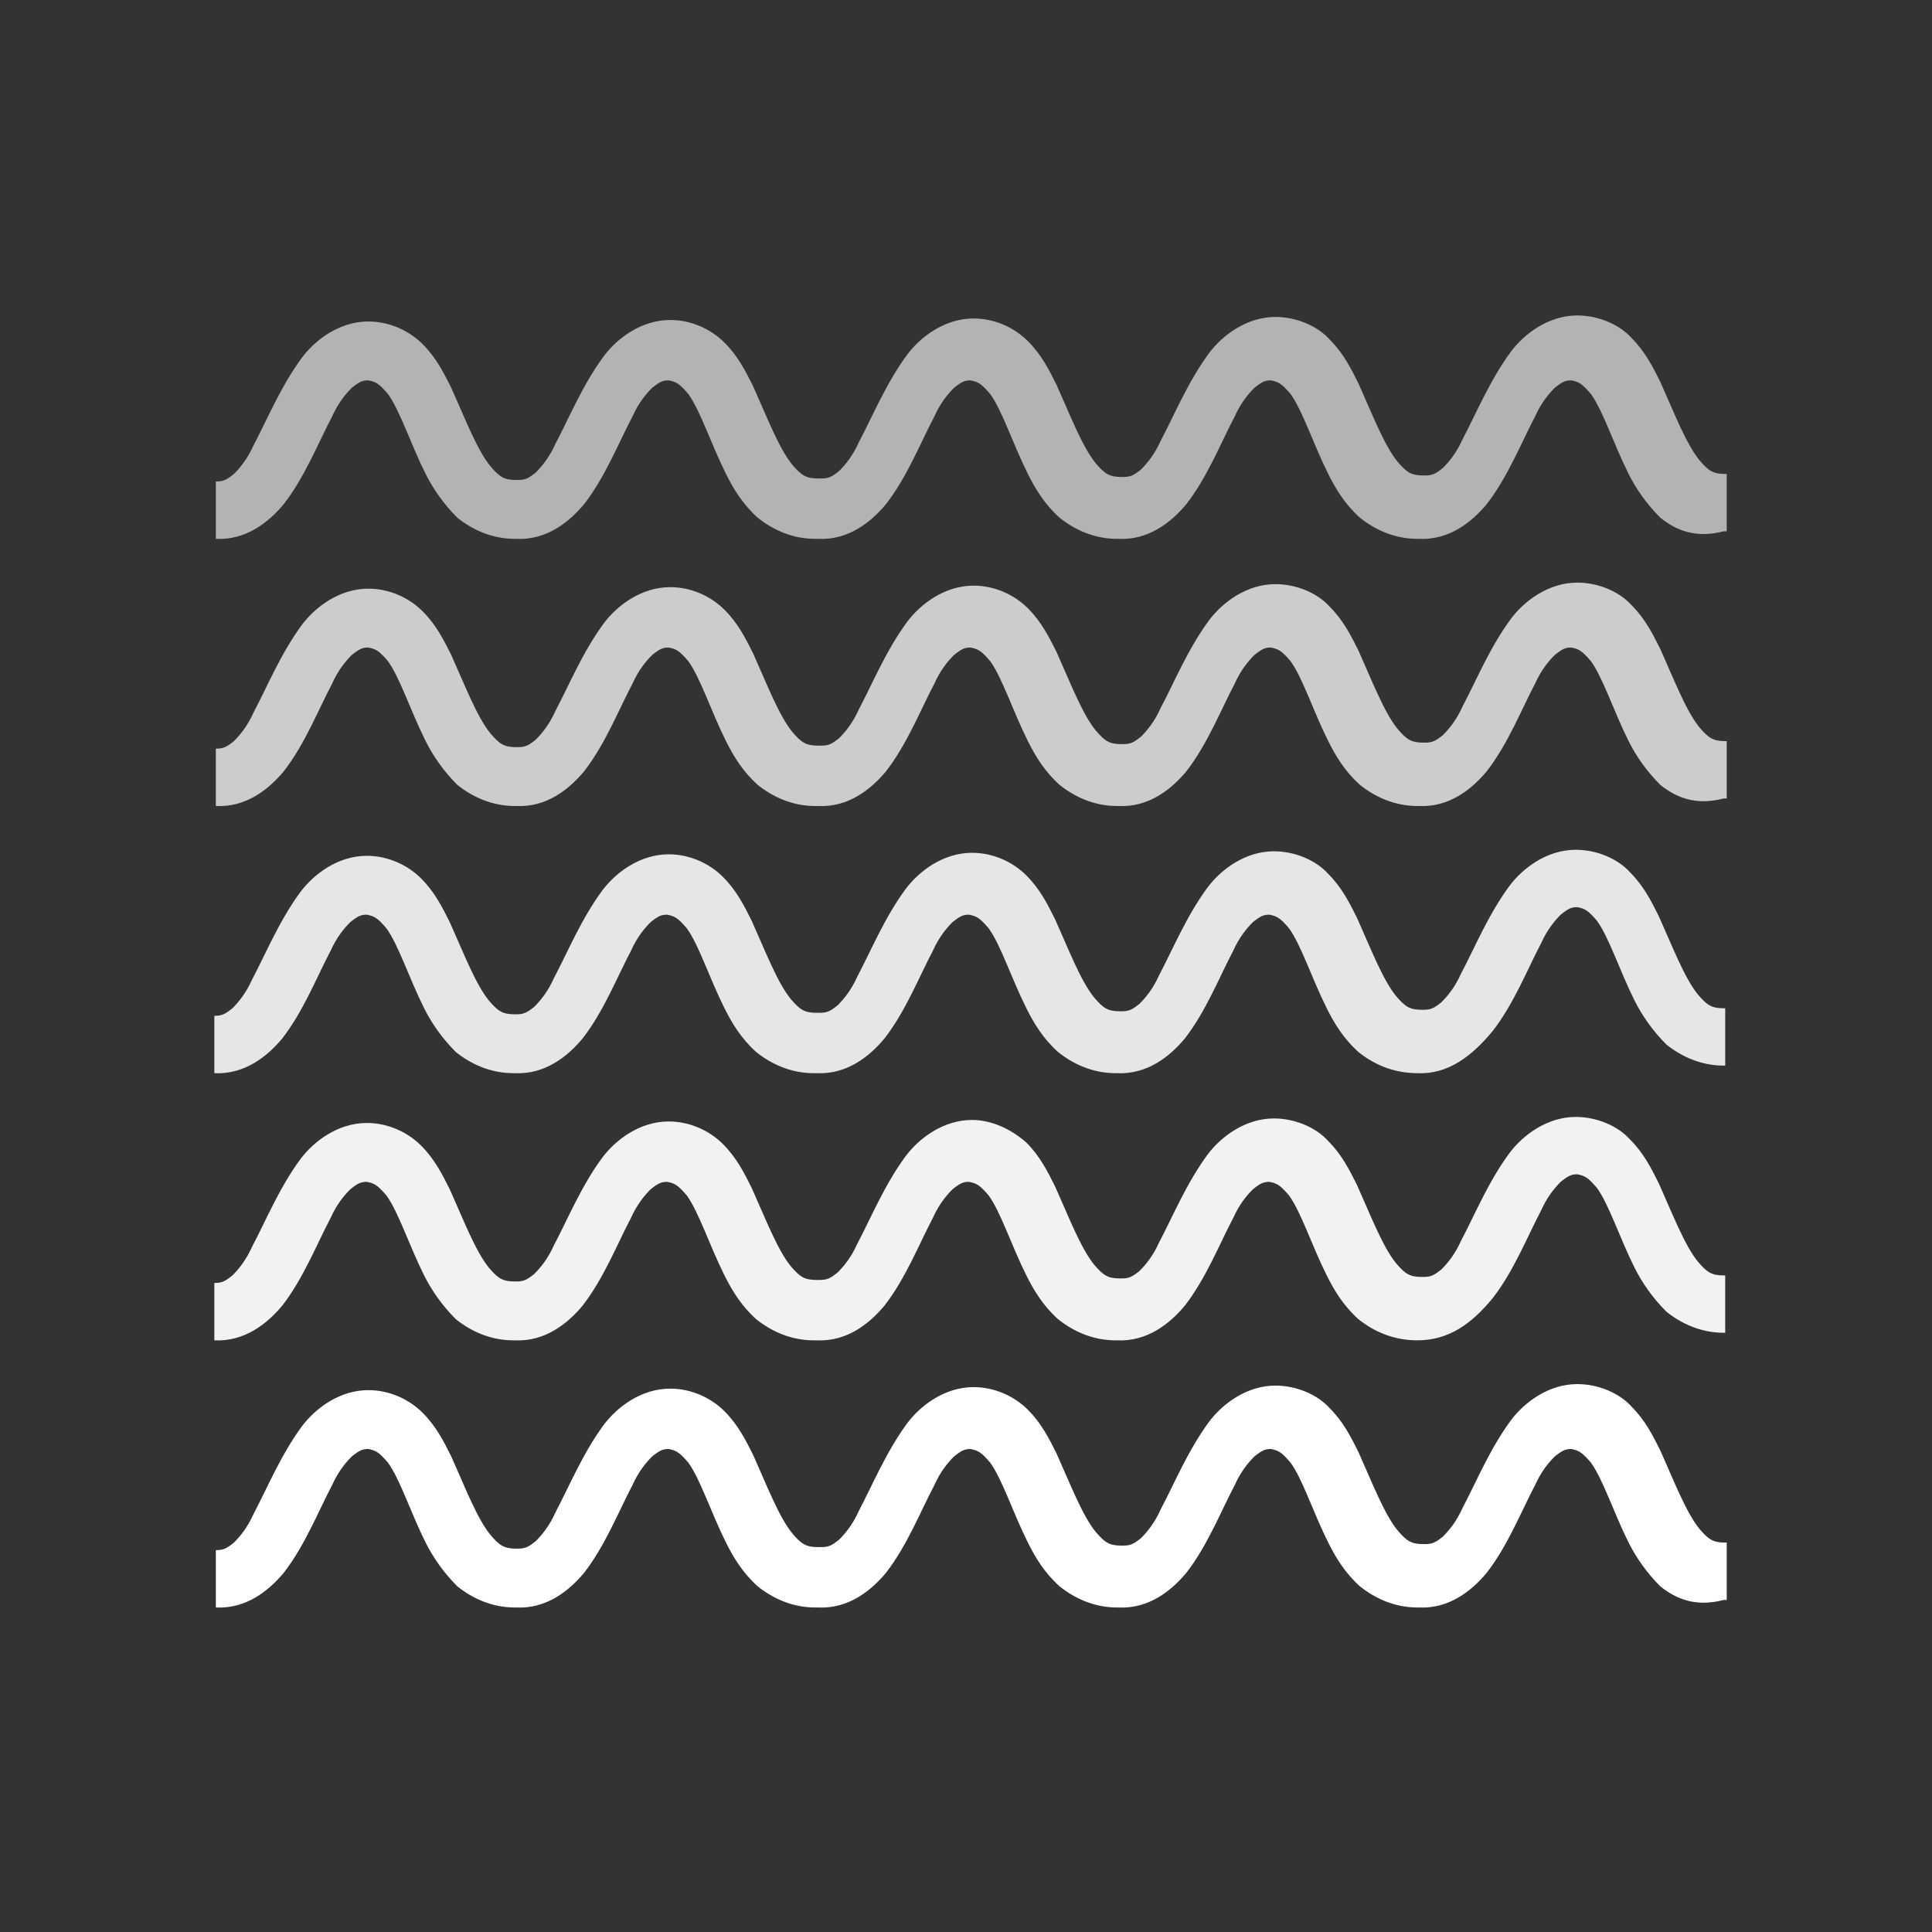<?xml version="1.0" encoding="utf-8"?>
<!-- Generator: Adobe Illustrator 19.0.0, SVG Export Plug-In . SVG Version: 6.00 Build 0)  -->
<svg version="1.1" id="Layer_1" xmlns="http://www.w3.org/2000/svg" xmlns:xlink="http://www.w3.org/1999/xlink" x="0px" y="0px"
	 viewBox="-185 187 128 128" style="enable-background:new -185 187 128 128;" xml:space="preserve">
<rect x="-185" y="187" width="128" height="128" fill="#333333" stroke="none"/>
<style type="text/css">
	.st0{display:none;fill:#999999;}
	.st1{fill:#FFFFFF;}
	.st2{fill:#F2F2F2;}
	.st3{fill:#E6E6E6;}
	.st4{fill:#CCCCCC;}
	.st5{fill:#B3B3B3;}
</style>
<g>
	<rect x="-185" y="187" class="st0" width="128" height="128"/>
	<g>
		<g>
			<path class="st1" d="M-170.9,293.5L-170.9,293.5L-170.9,293.5L-170.9,293.5z M-75,292.1c-0.9-0.9-1.6-1.9-2.1-2.9l0,0
				c-1-2-1.7-4.2-2.5-5.3l0,0c-0.6-0.7-0.8-0.8-1.3-0.9l0,0c-0.4,0-0.6,0.1-1.1,0.5l0,0c-0.4,0.4-0.9,1-1.3,1.9l0,0
				c-0.9,1.7-1.8,4-3.2,5.8l0,0c-1,1.2-2.5,2.4-4.5,2.3l0,0h-0.1c-1.5,0-2.8-0.6-3.8-1.4l0,0c-1-0.9-1.6-1.9-2.1-2.9l0,0
				c-1-2-1.7-4.2-2.5-5.3l0,0c-0.6-0.7-0.8-0.8-1.3-0.9l0,0c-0.4,0-0.6,0.1-1.1,0.5l0,0c-0.4,0.4-0.9,1-1.3,1.9l0,0
				c-0.9,1.7-1.8,4-3.2,5.8l0,0c-1,1.2-2.5,2.4-4.5,2.3l0,0h-0.1c-1.5,0-2.8-0.6-3.8-1.4l0,0c-1-0.9-1.6-1.9-2.1-2.9l0,0
				c-1-2-1.7-4.2-2.5-5.3l0,0c-0.6-0.7-0.8-0.8-1.3-0.9l0,0c-0.4,0-0.6,0.1-1.1,0.5l0,0c-0.4,0.4-0.9,1-1.3,1.9l0,0
				c-0.9,1.7-1.8,4-3.2,5.8l0,0c-1,1.2-2.5,2.4-4.5,2.3l0,0h-0.2c-1.5,0-2.8-0.6-3.8-1.4l0,0c-1-0.9-1.6-1.9-2.1-2.9l0,0
				c-1-2-1.7-4.2-2.5-5.3l0,0c-0.6-0.7-0.8-0.8-1.3-0.9l0,0c-0.4,0-0.6,0.1-1.1,0.5l0,0c-0.4,0.4-0.9,1-1.3,1.9l0,0
				c-0.9,1.7-1.8,4-3.2,5.8l0,0c-1,1.2-2.5,2.4-4.5,2.3l0,0h-0.1c-1.5,0-2.8-0.6-3.8-1.4l0,0c-0.9-0.9-1.6-1.9-2.1-2.9l0,0
				c-1-2-1.7-4.2-2.5-5.3l0,0c-0.6-0.7-0.8-0.8-1.3-0.9l0,0c-0.4,0-0.6,0.1-1.1,0.5l0,0c-0.4,0.4-0.9,1-1.3,1.9l0,0
				c-0.9,1.7-1.8,4-3.2,5.8l0,0c-1,1.2-2.5,2.4-4.5,2.3l0,0v-3.8c0.5,0,0.7-0.1,1.2-0.5l0,0c0.4-0.4,0.9-1,1.3-1.9l0,0
				c0.9-1.7,1.8-3.9,3.2-5.8l0,0c0.9-1.2,2.5-2.4,4.4-2.4l0,0c1.4,0,2.7,0.6,3.6,1.5l0,0c0.9,0.9,1.4,1.9,1.9,2.9l0,0
				c0.9,2,1.7,4.1,2.6,5.2l0,0c0.6,0.7,0.9,0.9,1.7,0.9l0,0l0.1,0c0.5,0,0.7-0.1,1.2-0.5l0,0c0.4-0.4,0.9-1,1.3-1.9l0,0
				c0.9-1.7,1.8-3.9,3.2-5.8l0,0c0.9-1.2,2.5-2.4,4.4-2.4l0,0c1.4,0,2.7,0.6,3.6,1.5l0,0c0.9,0.9,1.4,1.9,1.9,2.9l0,0
				c0.9,2,1.7,4.1,2.6,5.2l0,0c0.6,0.7,0.9,0.9,1.7,0.9l0,0l0.2,0c0.5,0,0.7-0.1,1.2-0.5l0,0c0.4-0.4,0.9-1,1.3-1.9l0,0
				c0.9-1.7,1.8-3.9,3.2-5.8l0,0c0.9-1.2,2.5-2.4,4.4-2.4l0,0c1.4,0,2.7,0.6,3.6,1.5l0,0c0.9,0.9,1.4,1.9,1.9,2.9l0,0
				c0.9,2,1.7,4.1,2.6,5.2l0,0c0.6,0.7,0.9,0.9,1.7,0.9l0,0l0.1,0c0.5,0,0.7-0.1,1.2-0.5l0,0c0.4-0.4,0.9-1,1.3-1.9l0,0
				c0.9-1.7,1.8-3.9,3.2-5.8l0,0c0.9-1.2,2.5-2.4,4.4-2.4l0,0c1.4,0,2.8,0.6,3.6,1.5l0,0c0.9,0.9,1.4,1.9,1.9,2.9l0,0
				c0.9,2,1.7,4.1,2.6,5.2l0,0c0.6,0.7,0.9,0.9,1.7,0.9l0,0l0.1,0c0.5,0,0.7-0.1,1.2-0.5l0,0c0.4-0.4,0.9-1,1.3-1.9l0,0
				c0.9-1.7,1.8-3.9,3.2-5.8l0,0c0.9-1.2,2.5-2.4,4.4-2.4l0,0c1.4,0,2.8,0.6,3.6,1.5l0,0c0.9,0.9,1.4,1.9,1.9,2.9l0,0
				c0.9,2,1.7,4.1,2.6,5.2l0,0c0.6,0.7,0.9,0.9,1.7,0.9l0,0h0.1v3.8h-0.1c0,0,0,0-0.1,0l0,0C-72.7,293.5-74,292.9-75,292.1
				L-75,292.1z"/>
		</g>
		<g>
			<path class="st2" d="M-91.1,275.8L-91.1,275.8c-1.6,0-2.9-0.6-3.9-1.4l0,0c-1-0.9-1.6-1.9-2.1-2.9l0,0c-1-2-1.7-4.2-2.5-5.3l0,0
				c-0.6-0.7-0.8-0.8-1.3-0.9l0,0c-0.4,0-0.6,0.1-1.1,0.5l0,0c-0.4,0.4-0.9,1-1.3,1.9l0,0c-0.9,1.7-1.8,4-3.2,5.8l0,0
				c-1,1.2-2.5,2.4-4.5,2.3l0,0h-0.1c-1.5,0-2.8-0.6-3.8-1.4l0,0c-1-0.9-1.6-1.9-2.1-2.9l0,0c-1-2-1.7-4.2-2.5-5.3l0,0
				c-0.6-0.7-0.8-0.8-1.3-0.9l0,0c-0.4,0-0.6,0.1-1.1,0.5l0,0c-0.4,0.4-0.9,1-1.3,1.9l0,0c-0.9,1.7-1.8,4-3.2,5.8l0,0
				c-1,1.2-2.5,2.4-4.5,2.3l0,0h-0.2c-1.5,0-2.8-0.6-3.8-1.4l0,0c-1-0.9-1.6-1.9-2.1-2.9l0,0c-1-2-1.7-4.2-2.5-5.3l0,0
				c-0.6-0.7-0.8-0.8-1.3-0.9l0,0c-0.4,0-0.6,0.1-1.1,0.5l0,0c-0.4,0.4-0.9,1-1.3,1.9l0,0c-0.9,1.7-1.8,4-3.2,5.8l0,0
				c-1,1.2-2.5,2.4-4.5,2.3l0,0h-0.1c-1.5,0-2.8-0.6-3.8-1.4l0,0c-0.9-0.9-1.6-1.9-2.1-2.9l0,0c-1-2-1.7-4.2-2.5-5.3l0,0
				c-0.6-0.7-0.8-0.8-1.3-0.9l0,0c-0.4,0-0.6,0.1-1.1,0.5l0,0c-0.4,0.4-0.9,1-1.3,1.9l0,0c-0.9,1.7-1.8,4-3.2,5.8l0,0
				c-1,1.2-2.5,2.4-4.5,2.3l0,0V272c0.5,0,0.7-0.1,1.2-0.5l0,0c0.4-0.4,0.9-1,1.3-1.9l0,0c0.9-1.7,1.8-3.9,3.2-5.8l0,0
				c0.9-1.2,2.5-2.4,4.4-2.4l0,0c1.4,0,2.7,0.6,3.6,1.5l0,0c0.9,0.9,1.4,1.9,1.9,2.9l0,0c0.9,2,1.7,4.1,2.6,5.2l0,0
				c0.6,0.7,0.9,0.9,1.7,0.9l0,0h0.1c0.5,0,0.7-0.1,1.2-0.5l0,0c0.4-0.4,0.9-1,1.3-1.9l0,0c0.9-1.7,1.8-3.9,3.2-5.8l0,0
				c0.9-1.2,2.5-2.4,4.4-2.4l0,0c1.4,0,2.7,0.6,3.6,1.5l0,0c0.9,0.9,1.4,1.9,1.9,2.9l0,0c0.9,2,1.7,4.1,2.6,5.2l0,0
				c0.6,0.7,0.9,0.9,1.7,0.9l0,0h0.2c0.5,0,0.7-0.1,1.2-0.5l0,0c0.4-0.4,0.9-1,1.3-1.9l0,0c0.9-1.7,1.8-3.9,3.2-5.8l0,0
				c0.9-1.2,2.5-2.4,4.4-2.4l0,0c1.4,0,2.7,0.7,3.6,1.5l0,0c0.9,0.9,1.4,1.9,1.9,2.9l0,0c0.9,2,1.7,4.1,2.6,5.2l0,0
				c0.6,0.7,0.9,0.9,1.7,0.9l0,0h0.1c0.5,0,0.7-0.1,1.2-0.5l0,0c0.4-0.4,0.9-1,1.3-1.9l0,0c0.9-1.7,1.8-3.9,3.2-5.8l0,0
				c0.9-1.2,2.5-2.4,4.4-2.4l0,0c1.4,0,2.8,0.6,3.6,1.5l0,0c0.9,0.9,1.4,1.9,1.9,2.9l0,0c0.9,2,1.7,4.1,2.6,5.2l0,0
				c0.6,0.7,0.9,0.9,1.7,0.9l0,0h0.1c0.5,0,0.7-0.1,1.2-0.5l0,0c0.4-0.4,0.9-1,1.3-1.9l0,0c0.9-1.7,1.8-3.9,3.2-5.8l0,0
				c0.9-1.2,2.5-2.4,4.4-2.4l0,0c1.4,0,2.8,0.6,3.6,1.5l0,0c0.9,0.9,1.4,1.9,1.9,2.9l0,0c0.9,2,1.7,4.1,2.6,5.2l0,0
				c0.6,0.7,0.9,0.9,1.7,0.9l0,0h0.1v3.8h-0.1c-1.5,0-2.8-0.6-3.8-1.4l0,0c-0.9-0.9-1.6-1.9-2.1-2.9l0,0c-1-2-1.7-4.2-2.5-5.3l0,0
				c-0.6-0.7-0.8-0.8-1.3-0.9l0,0c-0.4,0-0.6,0.1-1.1,0.5l0,0c-0.4,0.4-0.9,1-1.3,1.9l0,0c-0.9,1.7-1.8,4-3.2,5.8l0,0
				C-87.5,274.7-89,275.8-91.1,275.8L-91.1,275.8C-91,275.8-91,275.8-91.1,275.8L-91.1,275.8z"/>
		</g>
		<g>
			<path class="st3" d="M-91.1,258.1L-91.1,258.1c-1.6,0-2.9-0.6-3.9-1.4l0,0c-1-0.9-1.6-1.9-2.1-2.9l0,0c-1-2-1.7-4.2-2.5-5.3l0,0
				c-0.6-0.7-0.8-0.8-1.3-0.9l0,0c-0.4,0-0.6,0.1-1.1,0.5l0,0c-0.4,0.4-0.9,1-1.3,1.9l0,0c-0.9,1.7-1.8,4-3.2,5.8l0,0
				c-1,1.2-2.5,2.4-4.5,2.3l0,0h-0.1c-1.5,0-2.8-0.6-3.8-1.4l0,0c-1-0.9-1.6-1.9-2.1-2.9l0,0c-1-2-1.7-4.2-2.5-5.3l0,0
				c-0.6-0.7-0.8-0.8-1.3-0.9l0,0c-0.4,0-0.6,0.1-1.1,0.5l0,0c-0.4,0.4-0.9,1-1.3,1.9l0,0c-0.9,1.7-1.8,4-3.2,5.8l0,0
				c-1,1.2-2.5,2.4-4.5,2.3l0,0h-0.2c-1.5,0-2.8-0.6-3.8-1.4l0,0c-1-0.9-1.6-1.9-2.1-2.9l0,0c-1-2-1.7-4.2-2.5-5.3l0,0
				c-0.6-0.7-0.8-0.8-1.3-0.9l0,0c-0.4,0-0.6,0.1-1.1,0.5l0,0c-0.4,0.4-0.9,1-1.3,1.9l0,0c-0.9,1.7-1.8,4-3.2,5.8l0,0
				c-1,1.2-2.5,2.4-4.5,2.3l0,0h-0.1c-1.5,0-2.8-0.6-3.8-1.4l0,0c-0.9-0.9-1.6-1.9-2.1-2.9l0,0c-1-2-1.7-4.2-2.5-5.3l0,0
				c-0.6-0.7-0.8-0.8-1.3-0.9l0,0c-0.4,0-0.6,0.1-1.1,0.5l0,0c-0.4,0.4-0.9,1-1.3,1.9l0,0c-0.9,1.7-1.8,4-3.2,5.8l0,0
				c-1,1.2-2.5,2.4-4.5,2.3l0,0v-3.8c0.5,0,0.7-0.1,1.2-0.5l0,0c0.4-0.4,0.9-1,1.3-1.9l0,0c0.9-1.7,1.8-3.9,3.2-5.8l0,0
				c0.9-1.2,2.5-2.4,4.4-2.4l0,0c1.4,0,2.7,0.6,3.6,1.5l0,0c0.9,0.9,1.4,1.9,1.9,2.9l0,0c0.9,2,1.7,4.1,2.6,5.2l0,0
				c0.6,0.7,0.9,0.9,1.7,0.9l0,0h0.1c0.5,0,0.7-0.1,1.2-0.5l0,0c0.4-0.4,0.9-1,1.3-1.9l0,0c0.9-1.7,1.8-3.9,3.2-5.8l0,0
				c0.9-1.2,2.5-2.4,4.4-2.4l0,0c1.4,0,2.7,0.6,3.6,1.5l0,0c0.9,0.9,1.4,1.9,1.9,2.9l0,0c0.9,2,1.7,4.1,2.6,5.2l0,0
				c0.6,0.7,0.9,0.9,1.7,0.9l0,0h0.2c0.5,0,0.7-0.1,1.2-0.5l0,0c0.4-0.4,0.9-1,1.3-1.9l0,0c0.9-1.7,1.8-3.9,3.2-5.8l0,0
				c0.9-1.2,2.5-2.4,4.4-2.4l0,0c1.4,0,2.7,0.6,3.6,1.5l0,0c0.9,0.9,1.4,1.9,1.9,2.9l0,0c0.9,2,1.7,4.1,2.6,5.2l0,0
				c0.6,0.7,0.9,0.9,1.7,0.9l0,0h0.1c0.5,0,0.7-0.1,1.2-0.5l0,0c0.4-0.4,0.9-1,1.3-1.9l0,0c0.9-1.7,1.8-3.9,3.2-5.8l0,0
				c0.9-1.2,2.5-2.4,4.4-2.4l0,0c1.4,0,2.8,0.6,3.6,1.5l0,0c0.9,0.9,1.4,1.9,1.9,2.9l0,0c0.9,2,1.7,4.1,2.6,5.2l0,0
				c0.6,0.7,0.9,0.9,1.7,0.9l0,0h0.1c0.5,0,0.7-0.1,1.2-0.5l0,0c0.4-0.4,0.9-1,1.3-1.9l0,0c0.9-1.7,1.8-3.9,3.2-5.8l0,0
				c0.9-1.2,2.5-2.4,4.4-2.4l0,0c1.4,0,2.8,0.6,3.6,1.5l0,0c0.9,0.9,1.4,1.9,1.9,2.9l0,0c0.9,2,1.7,4.1,2.6,5.2l0,0
				c0.6,0.7,0.9,0.9,1.7,0.9l0,0h0.1v3.8h-0.1c-1.5,0-2.8-0.6-3.8-1.4l0,0c-0.9-0.9-1.6-1.9-2.1-2.9l0,0c-1-2-1.7-4.2-2.5-5.3l0,0
				c-0.6-0.7-0.8-0.8-1.3-0.9l0,0c-0.4,0-0.6,0.1-1.1,0.5l0,0c-0.4,0.4-0.9,1-1.3,1.9l0,0c-0.9,1.7-1.8,4-3.2,5.8l0,0
				C-87.5,257-89.1,258.2-91.1,258.1L-91.1,258.1C-91,258.1-91,258.1-91.1,258.1L-91.1,258.1z"/>
		</g>
		<g>
			<path class="st4" d="M-170.9,240.4L-170.9,240.4L-170.9,240.4L-170.9,240.4z M-75,239c-0.9-0.9-1.6-1.9-2.1-2.9l0,0
				c-1-2-1.7-4.2-2.5-5.3l0,0c-0.6-0.7-0.8-0.8-1.3-0.9l0,0c-0.4,0-0.6,0.1-1.1,0.5l0,0c-0.4,0.4-0.9,1-1.3,1.9l0,0
				c-0.9,1.7-1.8,4-3.2,5.8l0,0c-1,1.2-2.5,2.4-4.5,2.3l0,0h-0.1c-1.5,0-2.8-0.6-3.8-1.4l0,0c-1-0.9-1.6-1.9-2.1-2.9l0,0
				c-1-2-1.7-4.2-2.5-5.3l0,0c-0.6-0.7-0.8-0.8-1.3-0.9l0,0c-0.4,0-0.6,0.1-1.1,0.5l0,0c-0.4,0.4-0.9,1-1.3,1.9l0,0
				c-0.9,1.7-1.8,4-3.2,5.8l0,0c-1,1.2-2.5,2.4-4.5,2.3l0,0h-0.1c-1.5,0-2.8-0.6-3.8-1.4l0,0c-1-0.9-1.6-1.9-2.1-2.9l0,0
				c-1-2-1.7-4.2-2.5-5.3l0,0c-0.6-0.7-0.8-0.8-1.3-0.9l0,0c-0.4,0-0.6,0.1-1.1,0.5l0,0c-0.4,0.4-0.9,1-1.3,1.9l0,0
				c-0.9,1.7-1.8,4-3.2,5.8l0,0c-1,1.2-2.5,2.4-4.5,2.3l0,0h-0.2c-1.5,0-2.8-0.6-3.8-1.4l0,0c-1-0.9-1.6-1.9-2.1-2.9l0,0
				c-1-2-1.7-4.2-2.5-5.3l0,0c-0.6-0.7-0.8-0.8-1.3-0.9l0,0c-0.4,0-0.6,0.1-1.1,0.5l0,0c-0.4,0.4-0.9,1-1.3,1.9l0,0
				c-0.9,1.7-1.8,4-3.2,5.8l0,0c-1,1.2-2.5,2.4-4.5,2.3l0,0h-0.1c-1.5,0-2.8-0.6-3.8-1.4l0,0c-0.9-0.9-1.6-1.9-2.1-2.9l0,0
				c-1-2-1.7-4.2-2.5-5.3l0,0c-0.6-0.7-0.8-0.8-1.3-0.9l0,0c-0.4,0-0.6,0.1-1.1,0.5l0,0c-0.4,0.4-0.9,1-1.3,1.9l0,0
				c-0.9,1.7-1.8,4-3.2,5.8l0,0c-1,1.2-2.5,2.4-4.5,2.3l0,0v-3.8c0.5,0,0.7-0.1,1.2-0.5l0,0c0.4-0.4,0.9-1,1.3-1.9l0,0
				c0.9-1.7,1.8-3.9,3.2-5.8l0,0c0.9-1.2,2.5-2.4,4.4-2.4l0,0c1.4,0,2.7,0.6,3.6,1.5l0,0c0.9,0.9,1.4,1.9,1.9,2.9l0,0
				c0.9,2,1.7,4.1,2.6,5.2l0,0c0.6,0.7,0.9,0.9,1.7,0.9l0,0l0.1,0c0.5,0,0.7-0.1,1.2-0.5l0,0c0.4-0.4,0.9-1,1.3-1.9l0,0
				c0.9-1.7,1.8-3.9,3.2-5.8l0,0c0.9-1.2,2.5-2.4,4.4-2.4l0,0c1.4,0,2.7,0.6,3.6,1.5l0,0c0.9,0.9,1.4,1.9,1.9,2.9l0,0
				c0.9,2,1.7,4.1,2.6,5.2l0,0c0.6,0.7,0.9,0.9,1.7,0.9l0,0l0.2,0c0.5,0,0.7-0.1,1.2-0.5l0,0c0.4-0.4,0.9-1,1.3-1.9l0,0
				c0.9-1.7,1.8-3.9,3.2-5.8l0,0c0.9-1.2,2.5-2.4,4.4-2.4l0,0c1.4,0,2.7,0.6,3.6,1.5l0,0c0.9,0.9,1.4,1.9,1.9,2.9l0,0
				c0.9,2,1.7,4.1,2.6,5.2l0,0c0.6,0.7,0.9,0.9,1.7,0.9l0,0l0.1,0c0.5,0,0.7-0.1,1.2-0.5l0,0c0.4-0.4,0.9-1,1.3-1.9l0,0
				c0.9-1.7,1.8-3.9,3.2-5.8l0,0c0.9-1.2,2.5-2.4,4.4-2.4l0,0c1.4,0,2.8,0.6,3.6,1.5l0,0c0.9,0.9,1.4,1.9,1.9,2.9l0,0
				c0.9,2,1.7,4.1,2.6,5.2l0,0c0.6,0.7,0.9,0.9,1.7,0.9l0,0l0.1,0c0.5,0,0.7-0.1,1.2-0.5l0,0c0.4-0.4,0.9-1,1.3-1.9l0,0
				c0.9-1.7,1.8-3.9,3.2-5.8l0,0c0.9-1.2,2.5-2.4,4.4-2.4l0,0c1.4,0,2.8,0.6,3.6,1.5l0,0c0.9,0.9,1.4,1.9,1.9,2.9l0,0
				c0.9,2,1.7,4.1,2.6,5.2l0,0c0.6,0.7,0.9,0.9,1.7,0.9l0,0h0.1v3.8h-0.1c0,0,0,0-0.1,0l0,0C-72.7,240.4-74,239.8-75,239L-75,239z"
				/>
		</g>
		<g>
			<path class="st5" d="M-75,221.3c-0.9-0.9-1.6-1.9-2.1-2.9l0,0c-1-2-1.7-4.2-2.5-5.3l0,0c-0.6-0.7-0.8-0.8-1.3-0.9l0,0
				c-0.4,0-0.6,0.1-1.1,0.5l0,0c-0.4,0.4-0.9,1-1.3,1.9l0,0c-0.9,1.7-1.8,4-3.2,5.8l0,0c-1,1.2-2.5,2.4-4.5,2.3l0,0h-0.1
				c-1.5,0-2.8-0.6-3.8-1.4l0,0c-1-0.9-1.6-1.9-2.1-2.9l0,0c-1-2-1.7-4.2-2.5-5.3l0,0c-0.6-0.7-0.8-0.8-1.3-0.9l0,0
				c-0.4,0-0.6,0.1-1.1,0.5l0,0c-0.4,0.4-0.9,1-1.3,1.9l0,0c-0.9,1.7-1.8,4-3.2,5.8l0,0c-1,1.2-2.5,2.4-4.5,2.3l0,0h-0.1
				c-1.5,0-2.8-0.6-3.8-1.4l0,0c-1-0.9-1.6-1.9-2.1-2.9l0,0c-1-2-1.7-4.2-2.5-5.3l0,0c-0.6-0.7-0.8-0.8-1.3-0.9l0,0
				c-0.4,0-0.6,0.1-1.1,0.5l0,0c-0.4,0.4-0.9,1-1.3,1.9l0,0c-0.9,1.7-1.8,4-3.2,5.8l0,0c-1,1.2-2.5,2.4-4.5,2.3l0,0h-0.2
				c-1.5,0-2.8-0.6-3.8-1.4l0,0c-1-0.9-1.6-1.9-2.1-2.9l0,0c-1-2-1.7-4.2-2.5-5.3l0,0c-0.6-0.7-0.8-0.8-1.3-0.9l0,0
				c-0.4,0-0.6,0.1-1.1,0.5l0,0c-0.4,0.4-0.9,1-1.3,1.9l0,0c-0.9,1.7-1.8,4-3.2,5.8l0,0c-1,1.2-2.5,2.4-4.5,2.3l0,0h-0.1
				c-1.5,0-2.8-0.6-3.8-1.4l0,0c-0.9-0.9-1.6-1.9-2.1-2.9l0,0c-1-2-1.7-4.2-2.5-5.3l0,0c-0.6-0.7-0.8-0.8-1.3-0.9l0,0
				c-0.4,0-0.6,0.1-1.1,0.5l0,0c-0.4,0.4-0.9,1-1.3,1.9l0,0c-0.9,1.7-1.8,4-3.2,5.8l0,0c-1,1.2-2.5,2.4-4.5,2.3l0,0v-3.8
				c0.5,0,0.7-0.1,1.2-0.5l0,0c0.4-0.4,0.9-1,1.3-1.9l0,0c0.9-1.7,1.8-3.9,3.2-5.8l0,0c0.9-1.2,2.5-2.4,4.4-2.4l0,0
				c1.4,0,2.7,0.6,3.6,1.5l0,0c0.9,0.9,1.4,1.9,1.9,2.9l0,0c0.9,2,1.7,4.1,2.6,5.2l0,0c0.6,0.7,0.9,0.9,1.7,0.9l0,0l0.1,0
				c0.5,0,0.7-0.1,1.2-0.5l0,0c0.4-0.4,0.9-1,1.3-1.9l0,0c0.9-1.7,1.8-3.9,3.2-5.8l0,0c0.9-1.2,2.5-2.4,4.4-2.4l0,0
				c1.4,0,2.7,0.6,3.6,1.5l0,0c0.9,0.9,1.4,1.9,1.9,2.9l0,0c0.9,2,1.7,4.1,2.6,5.2l0,0c0.6,0.7,0.9,0.9,1.7,0.9l0,0l0.2,0
				c0.5,0,0.7-0.1,1.2-0.5l0,0c0.4-0.4,0.9-1,1.3-1.9l0,0c0.9-1.7,1.8-3.9,3.2-5.8l0,0c0.9-1.2,2.5-2.4,4.4-2.4l0,0
				c1.4,0,2.7,0.6,3.6,1.5l0,0c0.9,0.9,1.4,1.9,1.9,2.9l0,0c0.9,2,1.7,4.1,2.6,5.2l0,0c0.6,0.7,0.9,0.9,1.7,0.9l0,0l0.1,0
				c0.5,0,0.7-0.1,1.2-0.5l0,0c0.4-0.4,0.9-1,1.3-1.9l0,0c0.9-1.7,1.8-3.9,3.2-5.8l0,0c0.9-1.2,2.5-2.4,4.4-2.4l0,0
				c1.4,0,2.8,0.6,3.6,1.5l0,0c0.9,0.9,1.4,1.9,1.9,2.9l0,0c0.9,2,1.7,4.1,2.6,5.2l0,0c0.6,0.7,0.9,0.9,1.7,0.9l0,0l0.1,0
				c0.5,0,0.7-0.1,1.2-0.5l0,0c0.4-0.4,0.9-1,1.3-1.9l0,0c0.9-1.7,1.8-3.9,3.2-5.8l0,0c0.9-1.2,2.5-2.4,4.4-2.4l0,0
				c1.4,0,2.8,0.6,3.6,1.5l0,0c0.9,0.9,1.4,1.9,1.9,2.9l0,0c0.9,2,1.7,4.1,2.6,5.2l0,0c0.6,0.7,0.9,0.9,1.7,0.9l0,0h0.1v3.8h-0.1
				c0,0,0,0-0.1,0l0,0C-72.7,222.7-74,222.1-75,221.3L-75,221.3z"/>
		</g>
	</g>
</g>
</svg>
